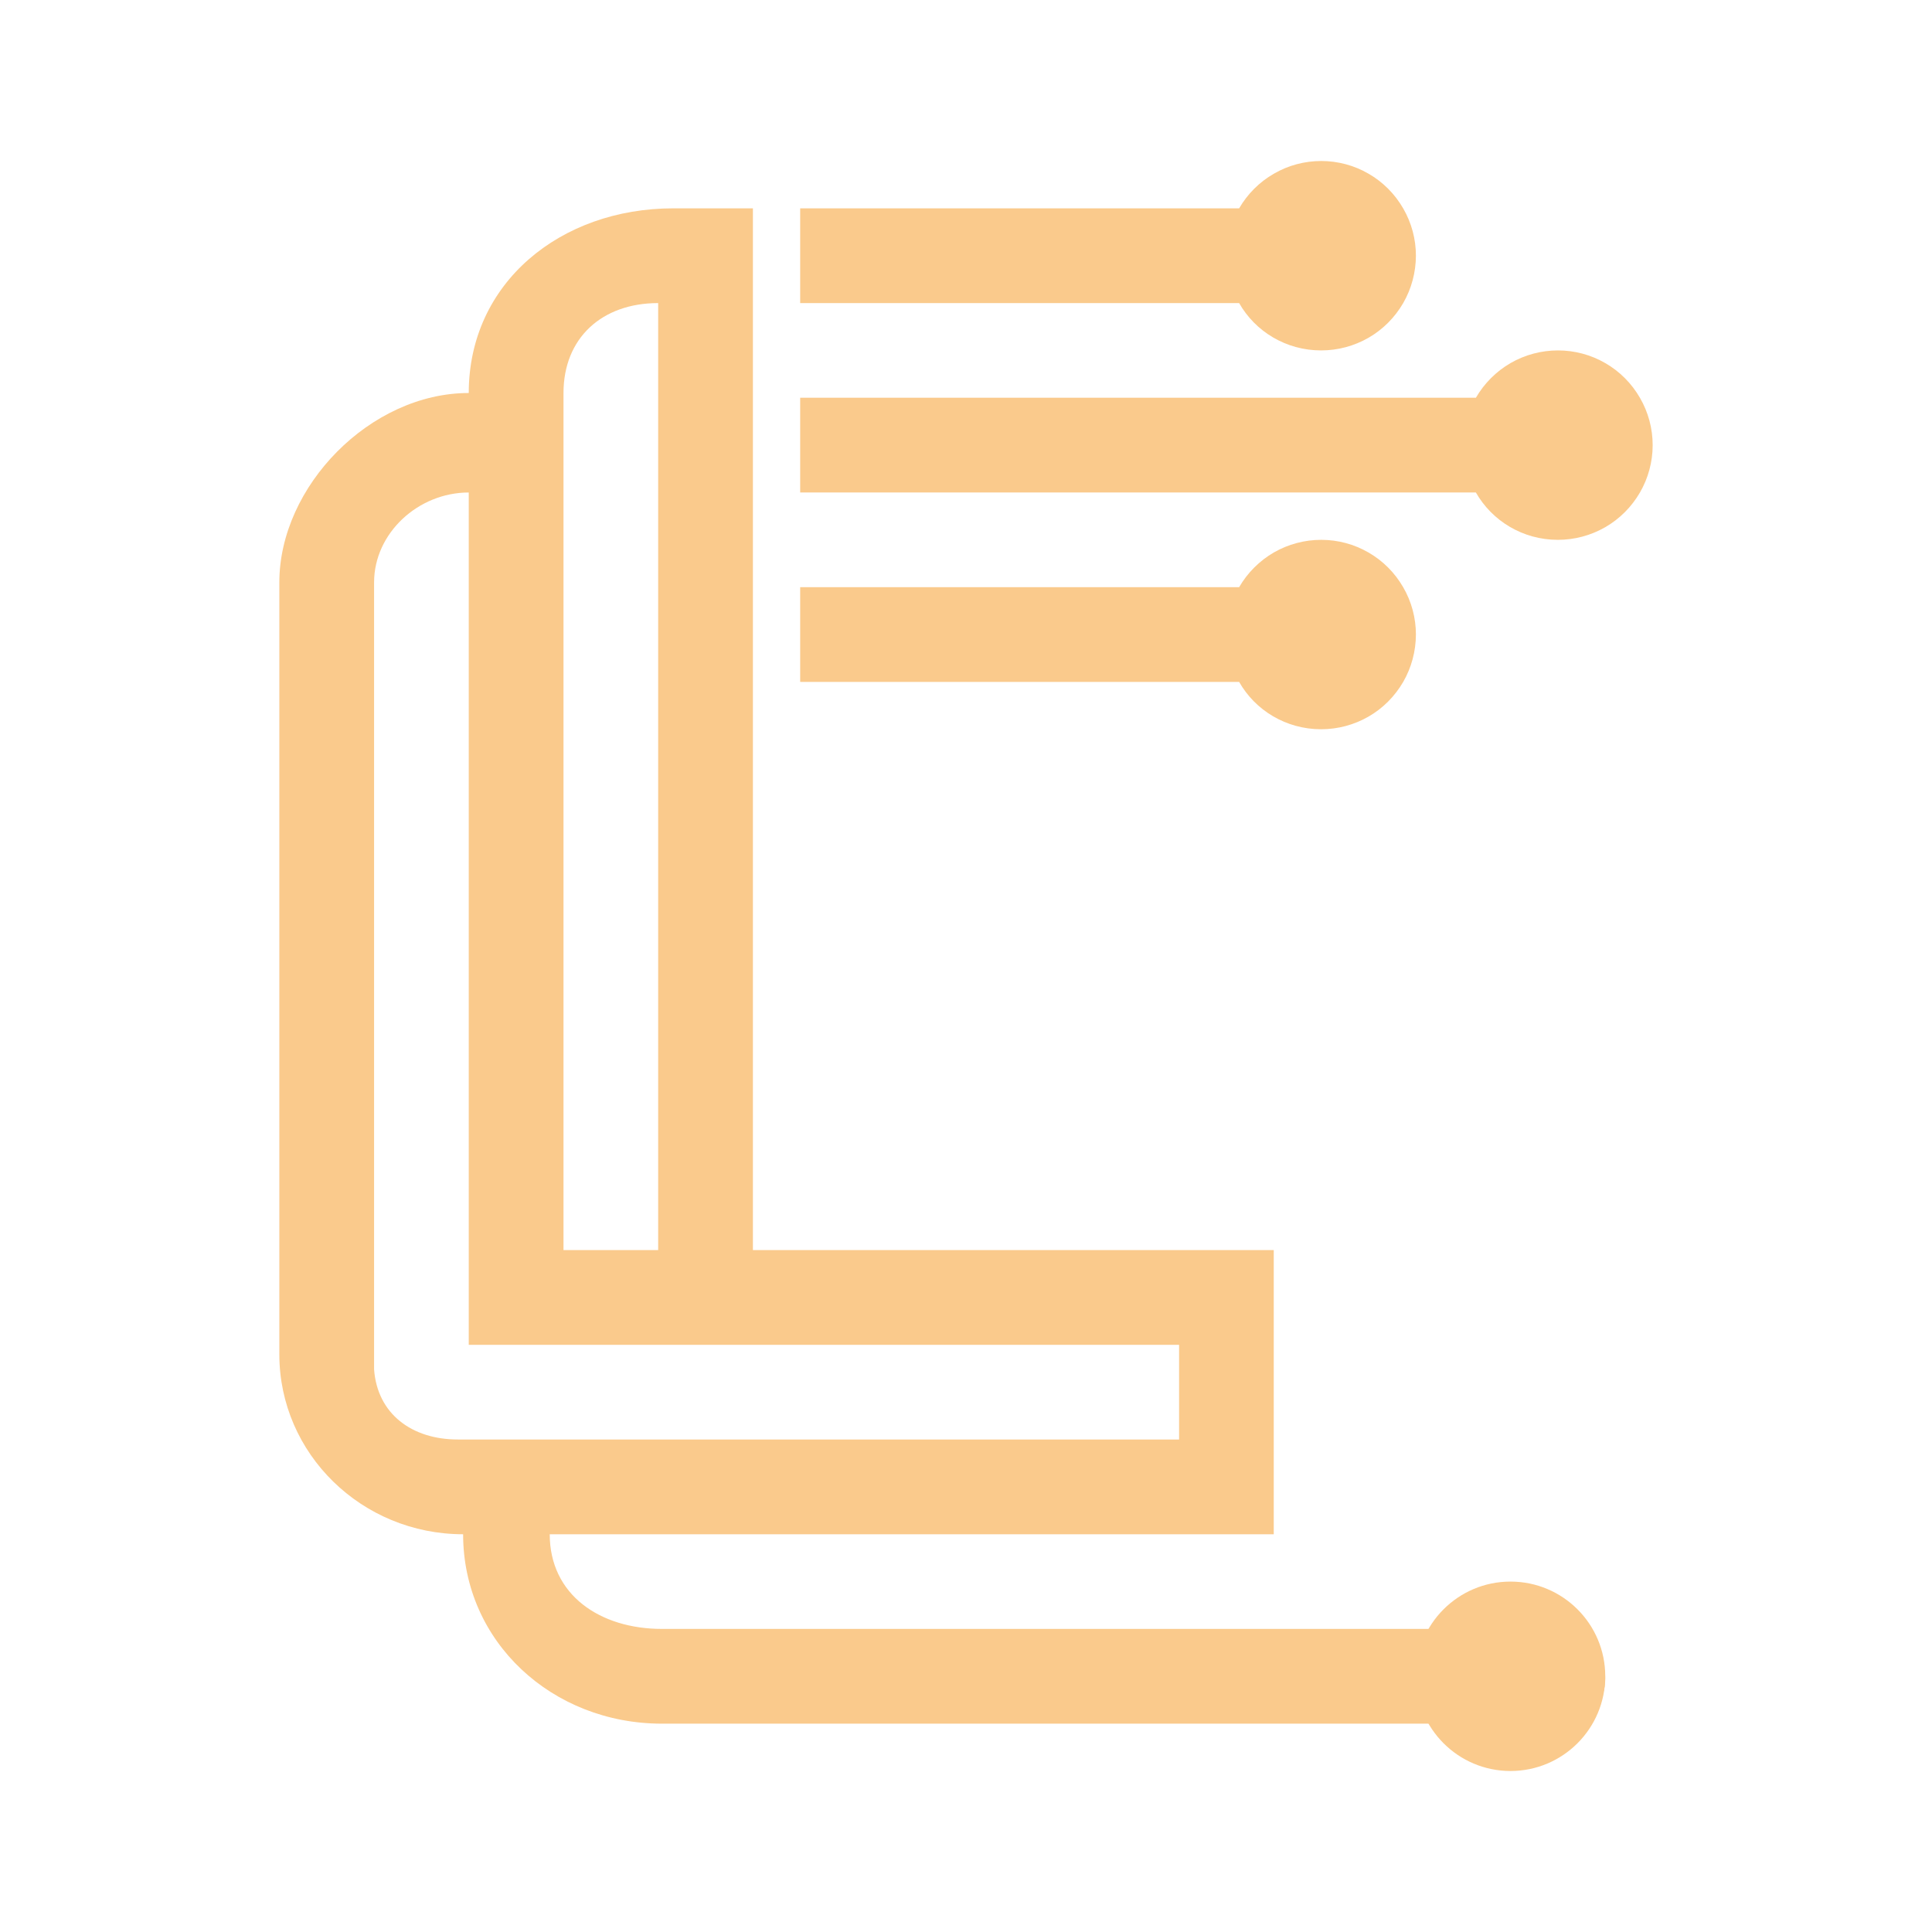 <svg width="24" height="24" viewBox="0 0 24 24" fill="none" xmlns="http://www.w3.org/2000/svg">
<path d="M16.411 4.353C16.618 4.353 16.821 4.299 17 4.196C17.179 4.093 17.327 3.944 17.431 3.765C17.534 3.587 17.588 3.384 17.589 3.177C17.589 2.971 17.535 2.768 17.431 2.589C17.328 2.41 17.18 2.261 17.001 2.158C16.822 2.054 16.619 2 16.413 2C16.206 2 16.003 2.054 15.824 2.158C15.645 2.261 15.497 2.409 15.393 2.588H9.94V3.765H15.393C15.593 4.118 15.976 4.353 16.411 4.353ZM16.411 9.059C16.618 9.059 16.821 9.005 17 8.902C17.179 8.799 17.327 8.65 17.431 8.471C17.534 8.293 17.588 8.09 17.589 7.883C17.589 7.677 17.535 7.474 17.431 7.295C17.328 7.116 17.18 6.967 17.001 6.864C16.822 6.76 16.619 6.706 16.413 6.706C16.206 6.706 16.003 6.76 15.824 6.863C15.645 6.967 15.497 7.115 15.393 7.294H9.94V8.471H15.393C15.593 8.824 15.976 9.059 16.411 9.059Z" fill="#FACA8C"/>
<path d="M18.764 22C19.414 22 19.941 21.473 19.941 20.823C19.941 20.174 19.414 19.647 18.764 19.647C18.114 19.647 17.588 20.174 17.588 20.823C17.588 21.473 18.114 22 18.764 22Z" fill="#FACA8C"/>
<path d="M19.352 6.706C19.559 6.706 19.762 6.652 19.941 6.549C20.12 6.446 20.268 6.297 20.372 6.118C20.475 5.94 20.53 5.737 20.53 5.53C20.53 5.324 20.476 5.121 20.372 4.942C20.269 4.763 20.121 4.614 19.942 4.511C19.763 4.407 19.56 4.353 19.354 4.353C19.147 4.353 18.944 4.407 18.765 4.51C18.586 4.614 18.438 4.762 18.334 4.941H9.94V6.118H18.334C18.535 6.471 18.917 6.706 19.352 6.706Z" fill="#FACA8C"/>
<path fill-rule="evenodd" clip-rule="evenodd" d="M8.364 2.588C6.964 2.588 5.823 3.512 5.823 4.882C4.6 4.882 3.47 6.041 3.47 7.235V16.824C3.47 18.059 4.494 19.059 5.753 19.059C5.753 20.394 6.858 21.412 8.223 21.412H18.088C18.27 21.677 18.417 21.412 18.764 21.412C19.323 21.412 19.941 21.4 19.941 20.853C19.941 20.306 19.323 20.235 18.764 20.235C18.388 20.235 18.223 19.941 18.047 20.235H8.223C7.453 20.235 6.829 19.812 6.829 19.059H15.823V15.529H9.353V2.588H8.364ZM8.176 3.765V15.529H7V4.882C7 4.2 7.476 3.765 8.176 3.765ZM5.823 6.118C5.194 6.118 4.647 6.624 4.647 7.235V17.012C4.688 17.565 5.117 17.882 5.688 17.882H14.647V16.706H5.823V6.118Z" fill="#FACA8C"/>
</svg>
